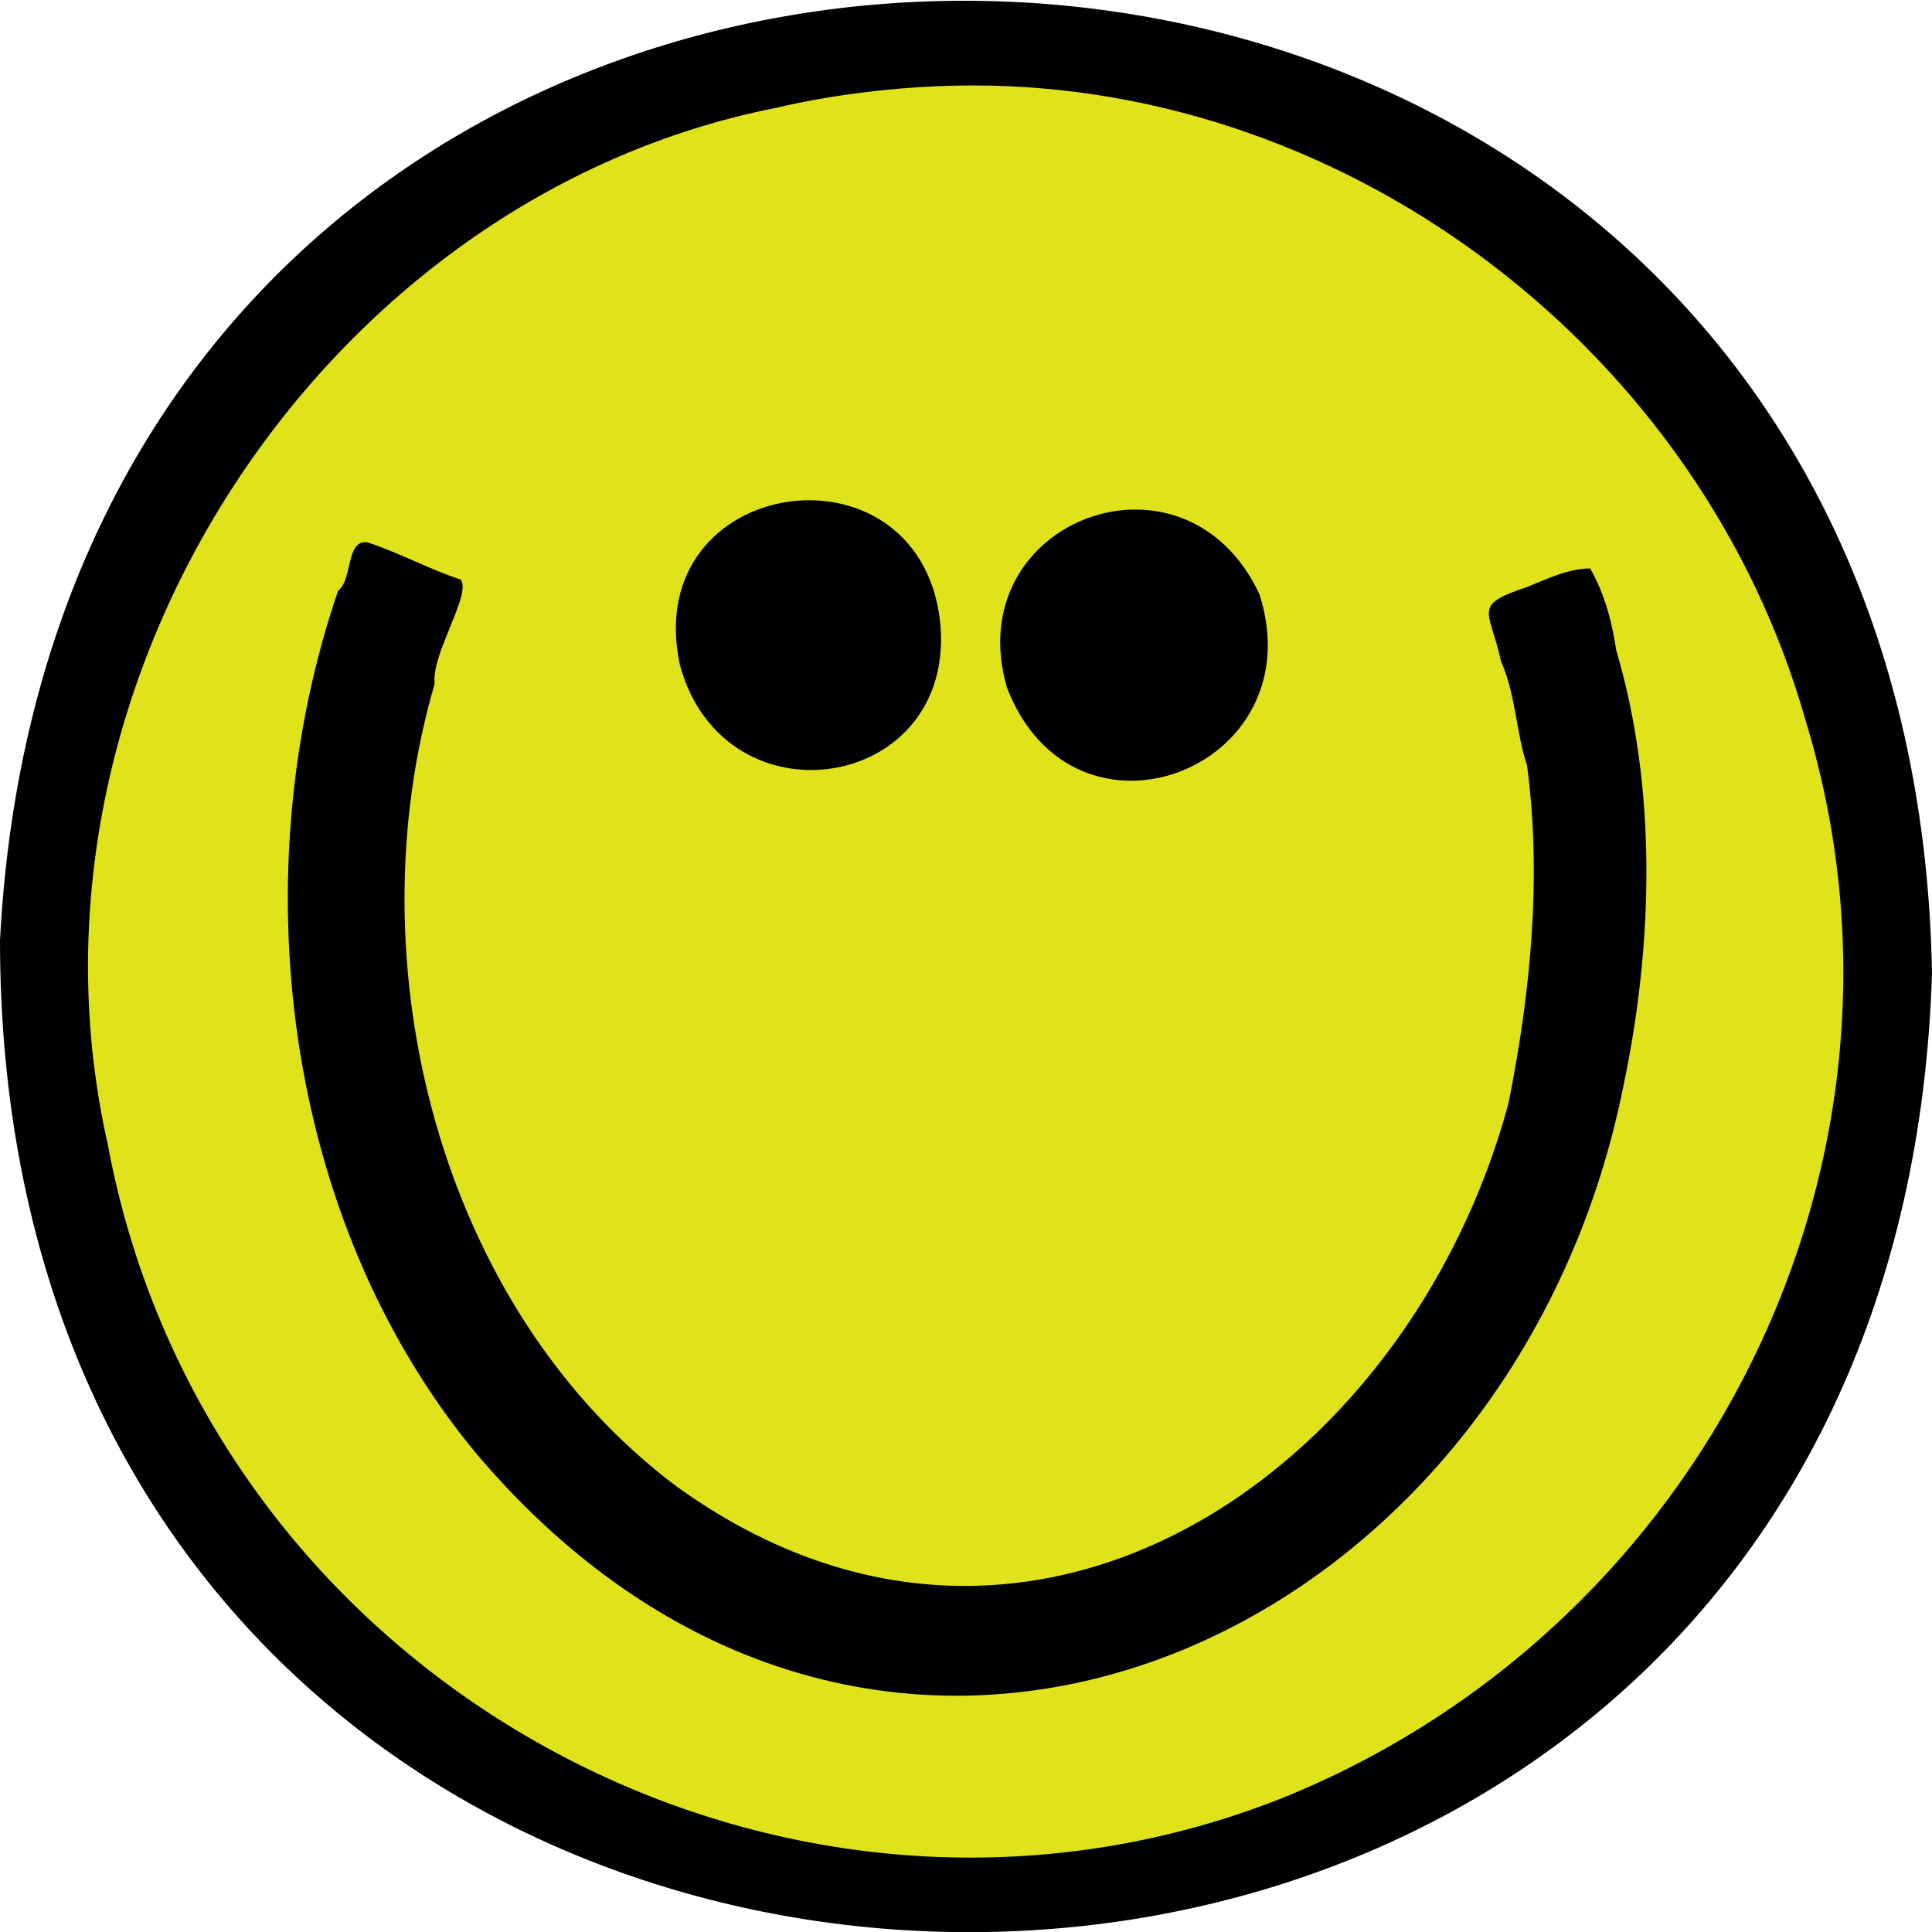 <svg xmlns="http://www.w3.org/2000/svg" width="52" height="52" style="overflow:visible;enable-background:new 0 0 52 52" xml:space="preserve"><ellipse cx="26.1" cy="26.4" rx="24.7" ry="25" style="fill:#e0e21b"/><path d="M0 25.3C1.8-9 51.4-8.1 52 26.2c-1.1 35-52 34.1-52-.9zm34.5 23.1c11.4-4.6 17.7-17.2 14.1-29C45.8 9.5 36.4 2.3 26.2 2.3c-1.7 0-3.6.2-5.3.6C8.7 5.3.1 18.4 2.9 30.8c2.7 14.5 18.2 22.9 31.6 17.6z"/><path d="M41.1 15.8c.5-.2 1.1-.5 1.7-.5.4.7.6 1.5.7 2.2 1.1 3.7 1 7.9.2 11.7-3 15.1-20 22.8-30.9 9.9-5.2-6.3-6.3-15.6-3.7-23.2.4-.3.2-1.4.8-1.3.9.3 1.6.7 2.5 1 .3.4-.8 2-.7 2.8-2.2 7.5.1 16.8 6.5 21.6 9.4 6.8 19.7-.3 22.4-10.3.6-3 .9-6.1.5-9.1-.3-.9-.3-1.9-.7-2.8-.3-1.4-.8-1.5.7-2z"/><path d="M33.9 16c1.5 4.7-5 7.2-6.8 2.5-1.3-4.5 4.8-6.8 6.8-2.5zm-15.6 1.9c-1.1-5.1 6.4-6.2 7-1.2.5 4.6-5.8 5.6-7 1.2 0 .1 0 0 0 0z"/></svg>